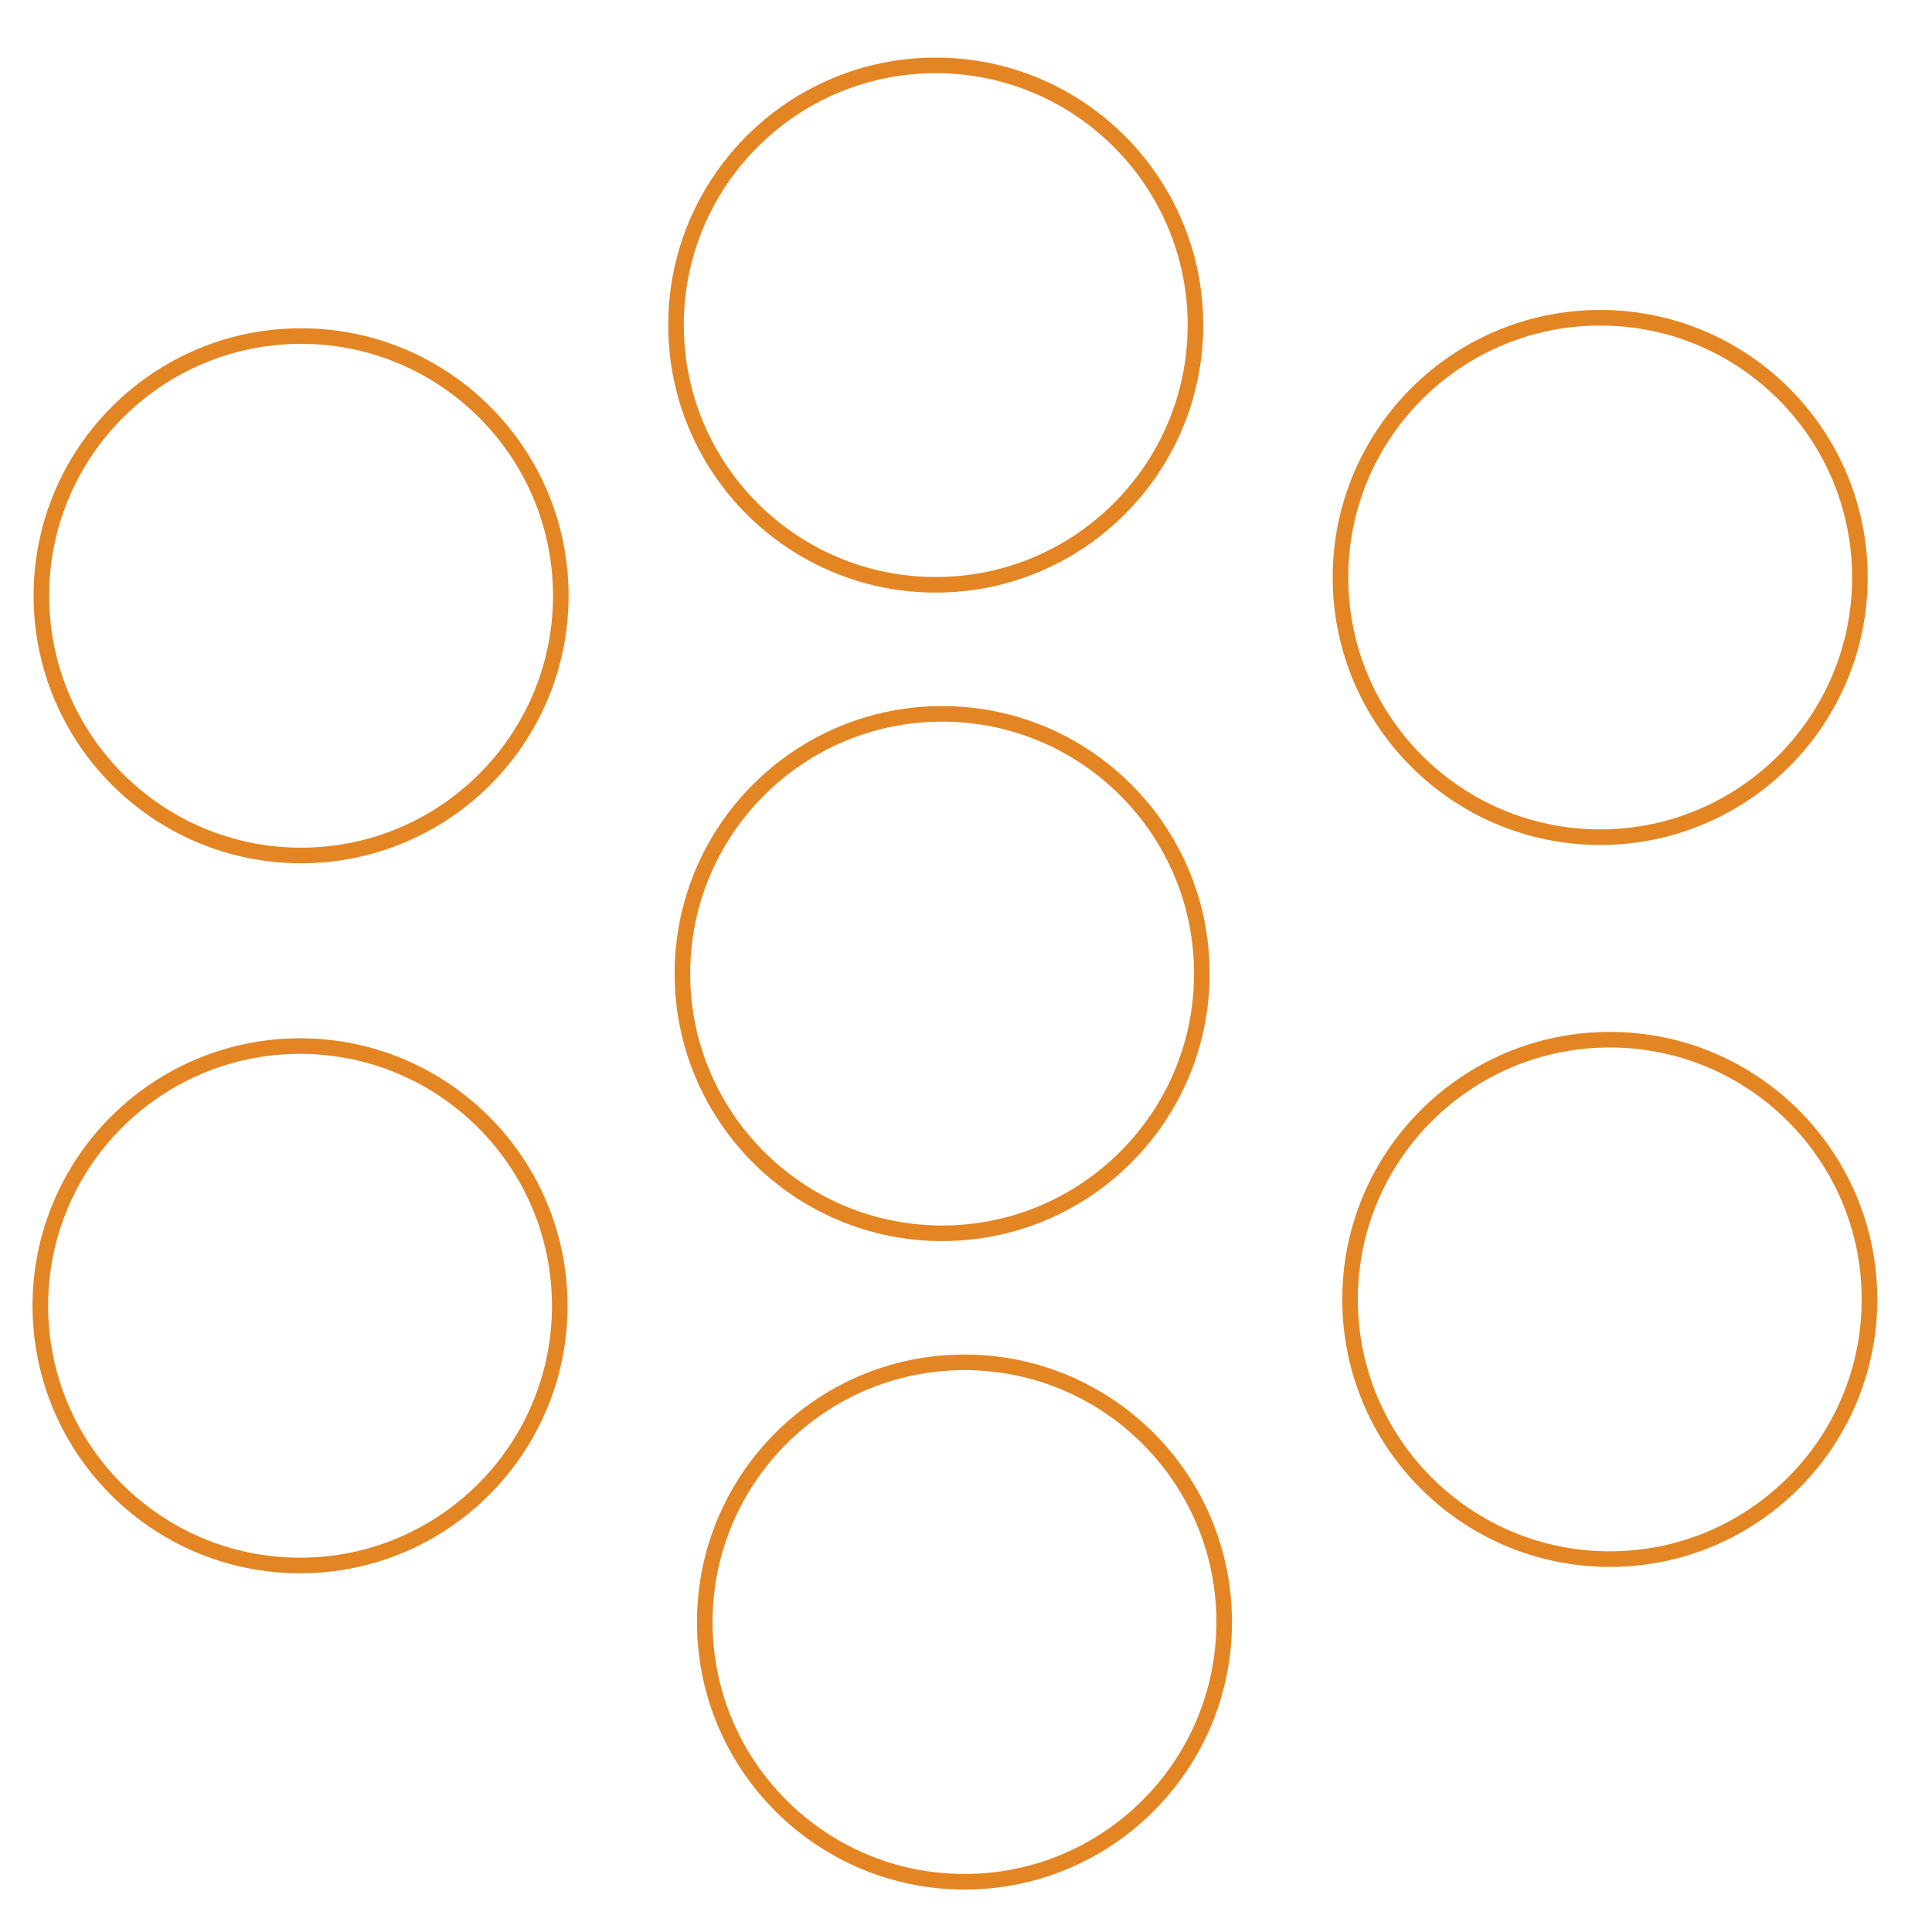 <svg viewBox="0 0 350 350" xmlns="http://www.w3.org/2000/svg" style="enable-background:new 0 0 1400 980" width="350" height="350">
  
<path style="fill:#fff;fill-opacity:0;pointer-events:none" d="M0 0h350v350H0z" fill="none"/>
  
<path class="st0" d="M652 46c27.6 0 50 22.4 50 50s-22.4 50-50 50-50-22.4-50-50 22.4-50 50-50z" style="stroke:#e48524;paint-order:fill;stroke-width:3" transform="translate(-558.988 17.593) scale(.941)" fill="none"/>
  
<path class="st0" d="M652 46c27.6 0 50 22.4 50 50s-22.4 50-50 50-50-22.4-50-50 22.4-50 50-50z" style="stroke:#e48524;paint-order:fill;stroke-width:3" transform="translate(-323.644 14.276) scale(.941)" fill="none"/>
  
<path class="st0" d="M652 46c27.6 0 50 22.4 50 50s-22.4 50-50 50-50-22.4-50-50 22.4-50 50-50z" style="stroke:#e48524;paint-order:fill;stroke-width:3" transform="translate(-444.015 -31.442) scale(.941)" fill="none"/>
  
<path class="st0" d="M652 46c27.6 0 50 22.4 50 50s-22.4 50-50 50-50-22.4-50-50 22.4-50 50-50z" style="stroke:#e48524;paint-order:fill;stroke-width:3" transform="translate(-321.908 145.063) scale(.941)" fill="none"/>
  
<path class="st0" d="M652 46c27.6 0 50 22.4 50 50s-22.4 50-50 50-50-22.4-50-50 22.4-50 50-50z" style="stroke:#e48524;paint-order:fill;stroke-width:3" transform="translate(-438.806 203.512) scale(.941)" fill="none"/>
  
<path class="st0" d="M652 46c27.6 0 50 22.4 50 50s-22.4 50-50 50-50-22.4-50-50 22.4-50 50-50z" style="stroke:#e48524;paint-order:fill;stroke-width:3" transform="translate(-559.177 146.22) scale(.941)" fill="none"/>
  
<path class="st0" d="M652 46c27.6 0 50 22.4 50 50s-22.4 50-50 50-50-22.4-50-50 22.4-50 50-50z" style="stroke:#e48524;paint-order:fill;stroke-width:3" transform="translate(-442.857 86.035) scale(.941)" fill="none"/>

</svg>